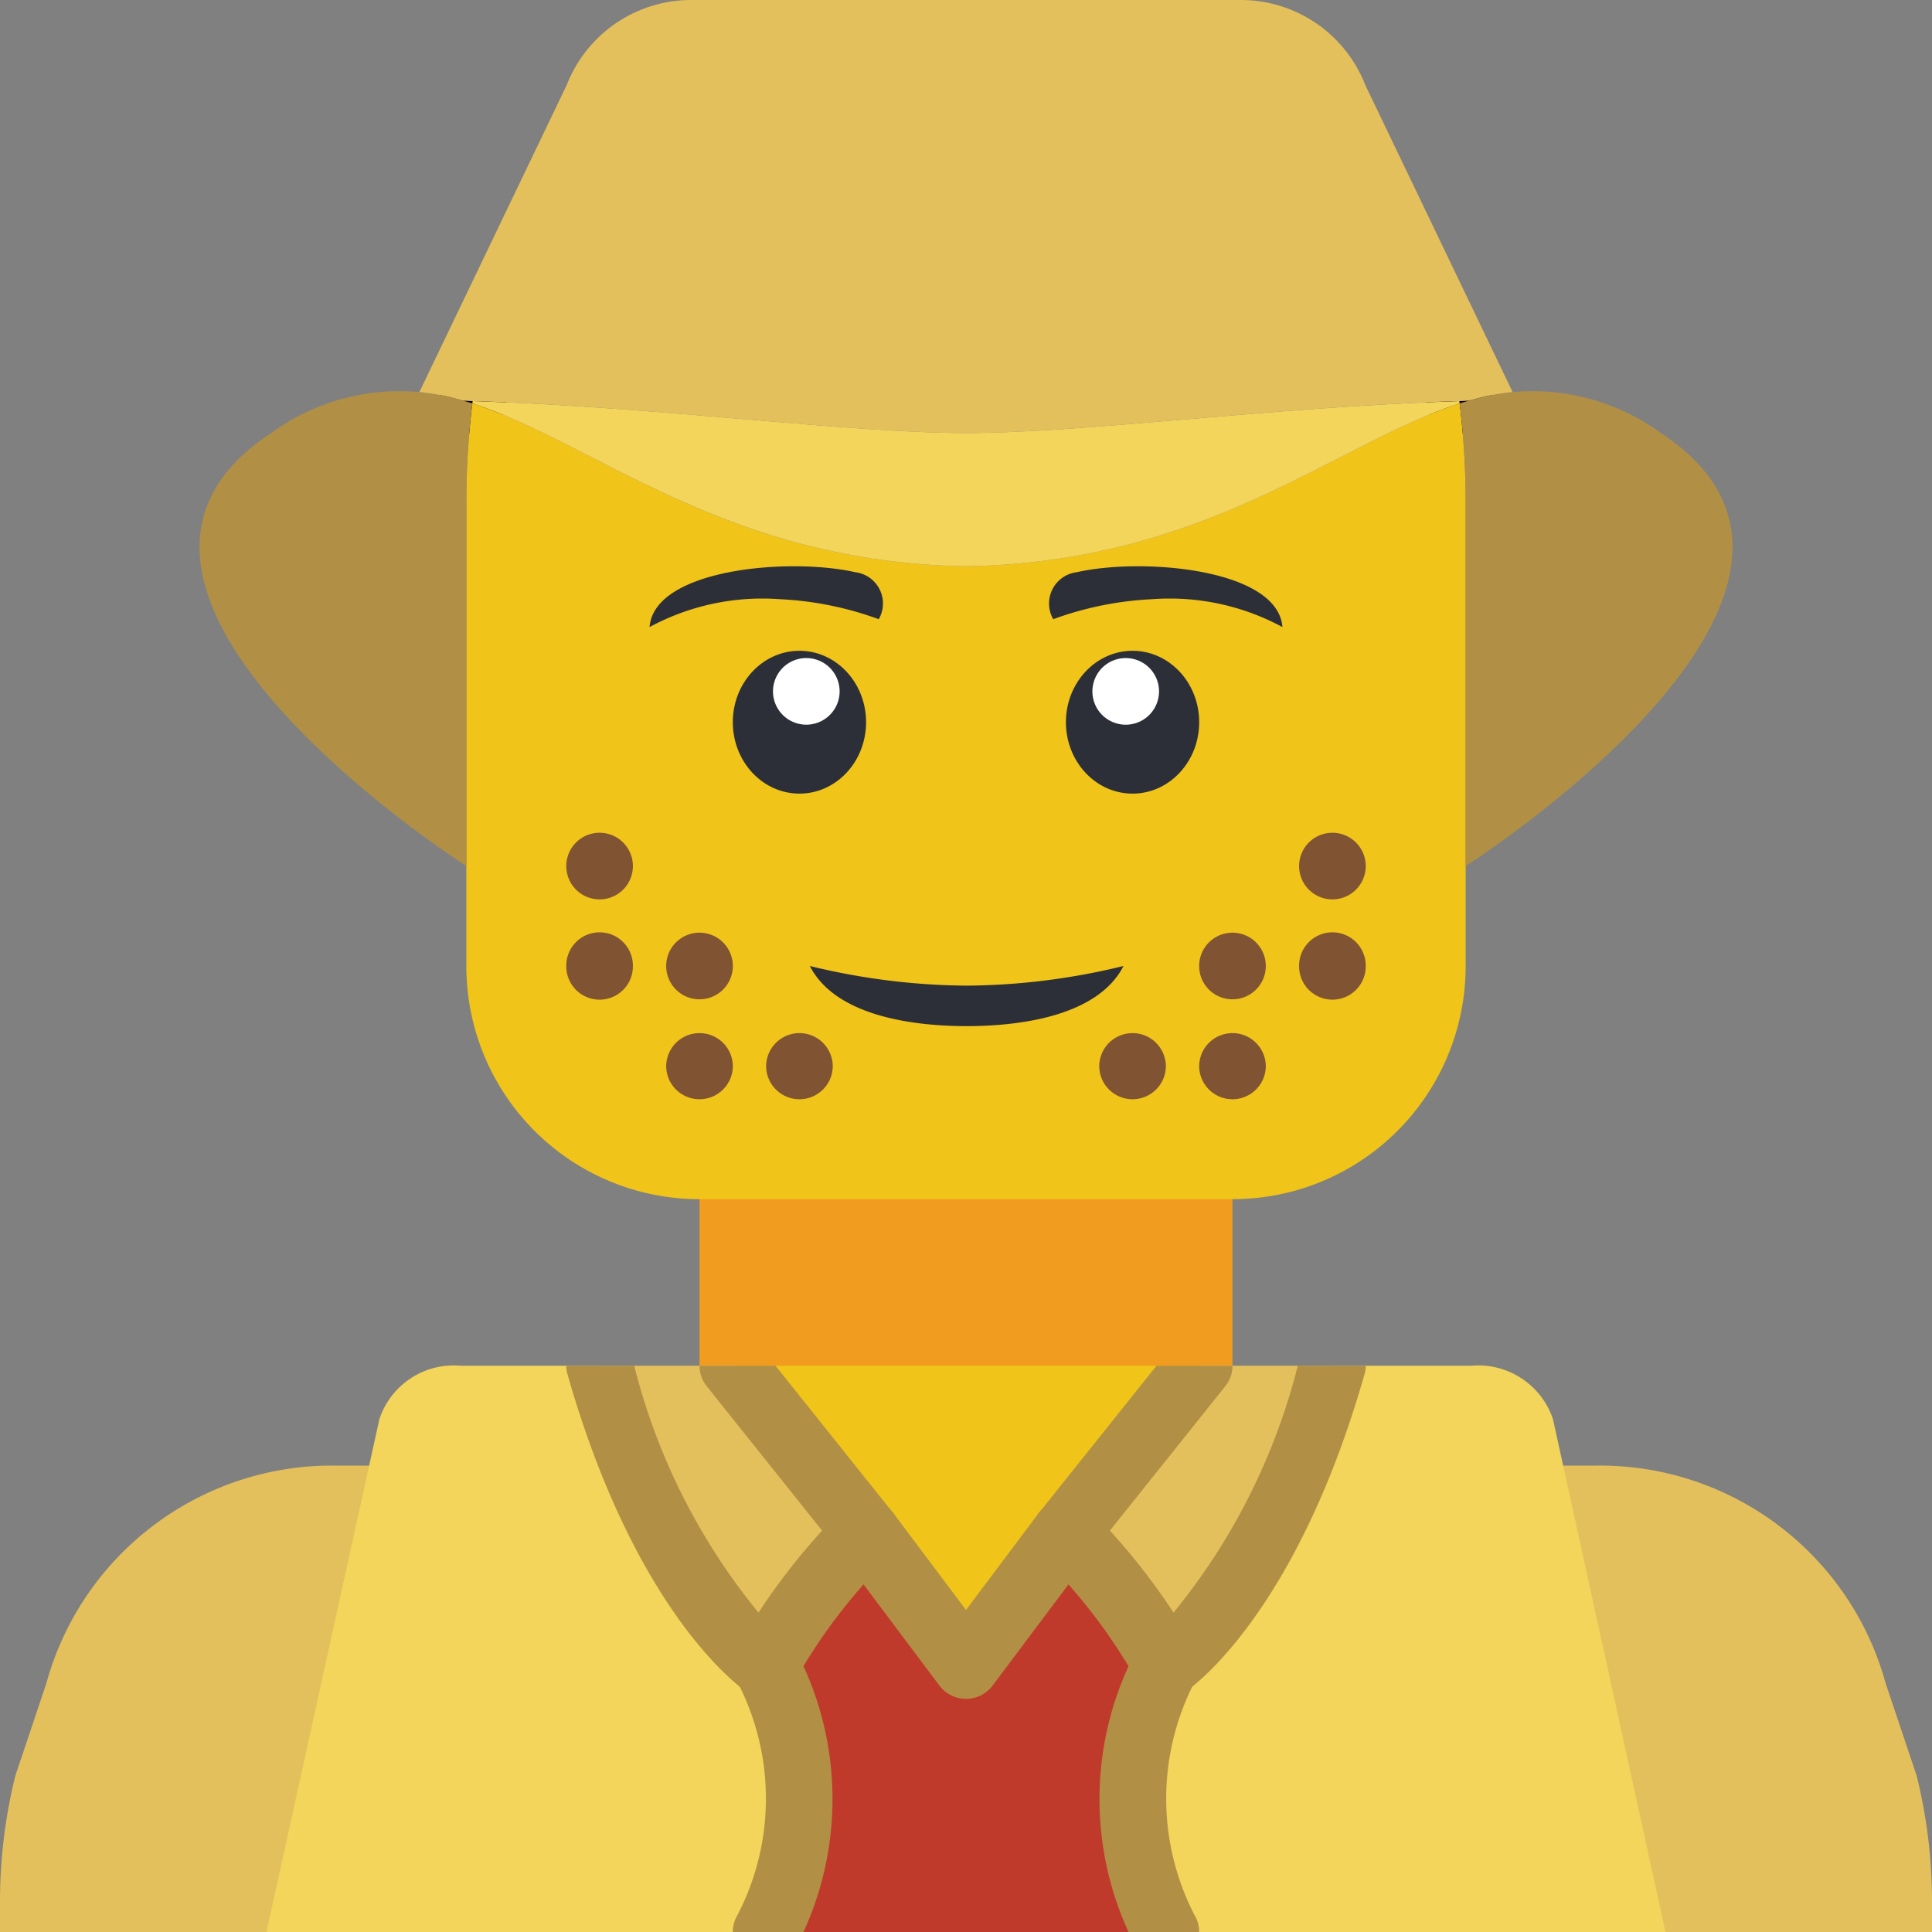 <svg height="512pt" viewBox="0 0 512 512" width="512pt" xmlns="http://www.w3.org/2000/svg"><rect x="0" y="0" width="512" height="512" fill="#808080" stroke="none"/><path d="M414.898 512H512v-7.855a138.922 138.922 0 00-4.063-33.547l-8.207-24.453c-9.523-34.711-41.43-58.508-77.418-57.73H89.688c-35.988-.778-67.894 23.019-77.417 57.73l-8.207 24.453A138.922 138.922 0 000 504.145V512zm0 0" fill="#e4c05c"/><path d="M185.379 300.137H326.62v79.449H185.38zm0 0" fill="#f29c1f"/><path d="M203.035 512H70.621l29.926-135.945a20.792 20.792 0 0121.539-14.125h36.812c.528 1.945 1.145 3.797 1.676 5.652.242.926.535 1.84.883 2.734.266.973.617 1.856.883 2.649.883 2.738 1.765 5.387 2.734 7.945.11.367.258.723.442 1.059.707 2.031 1.414 3.972 2.207 5.828a192.803 192.803 0 001.59 3.883c.097.16.16.343.175.53 1.414 3.353 2.914 6.442 4.328 9.356.883 1.766 1.676 3.446 2.559 5.032.266.617.617 1.148.883 1.68.176.261.351.617.531.882.352.793.793 1.5 1.145 2.207 1.68 2.91 3.355 5.649 5.035 8.121a79.68 79.68 0 002.648 3.973c.703.969 1.32 1.851 2.028 2.734l.53.797c.266.262.442.617.708.883.312.363.61.746.883 1.145.703.882 1.41 1.68 2.117 2.472 1.234 1.59 2.558 2.914 3.62 4.063a51.187 51.187 0 004.325 4.058c.332.32.684.617 1.059.883l.265.266c.25.199.516.375.793.531l.09.086a68.617 68.617 0 013.617 8.035A74.555 74.555 0 01203.035 512zm238.344 0H308.965a70.124 70.124 0 01-8.031-45.11c.351-2.206.707-4.238 1.148-6.09 0-.175.086-.355.086-.53a138.123 138.123 0 012.738-9.622c.176-.441.262-.793.442-1.148v-.086l.086-.09a64.121 64.121 0 013.53-7.945c.407-.262.79-.559 1.15-.883a33.61 33.61 0 001.323-1.058 130.924 130.924 0 004.063-3.883c1.059-1.149 2.383-2.473 3.617-4.063a57.524 57.524 0 002.117-2.472c.356-.52.739-1.02 1.149-1.5.12-.196.27-.375.441-.528a98.696 98.696 0 005.211-7.504c2.203-3.355 4.41-7.062 6.707-11.21a154.215 154.215 0 003.442-6.712c1.414-2.914 2.914-6.004 4.328-9.355a.75.75 0 01.261-.531c.442-1.235.973-2.559 1.504-3.883 1.852-4.59 3.707-9.535 5.383-14.832.617-1.766 1.238-3.531 1.766-5.383.531-1.855 1.148-3.707 1.68-5.652h36.808a20.902 20.902 0 0121.629 14.125zm0 0" fill="#f3d55b"/><path d="M308.965 512h-105.93a74.555 74.555 0 003.617-62.586 68.617 68.617 0 00-3.617-8.035c.707-1.41 1.5-2.914 2.383-4.324.176-.356.441-.707.707-1.149a14.36 14.36 0 011.324-2.207 159.287 159.287 0 0115.977-21.008c1.324-1.503 2.472-2.828 3.441-3.886l.973-.97c1.058-1.147 1.676-1.765 1.676-1.765l5.386 7.149L256 441.379l21.098-28.16 5.386-7.149s.618.618 1.676 1.766l.973.969c.262.355.617.707.969 1.148.257.215.492.45.707.707.617.617 1.148 1.324 1.765 2.031a168.825 168.825 0 0114.653 18.891c.293.52.617 1.02.972 1.5.149.184.27.395.352.617a84.535 84.535 0 014.414 7.68 64.121 64.121 0 00-3.531 7.945l-.086.09v.086a69.072 69.072 0 00-3.18 10.77c-.527 2.12-.883 4.328-1.234 6.62a70.124 70.124 0 008.03 45.11zm0 0" fill="#c03a2b"/><path d="M353.105 361.93c-.53 1.945-1.148 3.797-1.68 5.652a76.325 76.325 0 01-1.765 5.383c-1.676 5.297-3.531 10.242-5.383 14.832-.53 1.324-1.062 2.648-1.504 3.883a.75.75 0 00-.261.53c-1.414 3.353-2.914 6.442-4.328 9.356a154.215 154.215 0 01-3.442 6.711c-.176.262-.351.618-.531.883-.969 1.766-1.941 3.442-2.824 5.031-.528.97-1.149 1.852-1.676 2.735-.617.883-1.148 1.765-1.676 2.562a98.696 98.696 0 01-5.21 7.504c-.177.176-.266.352-.442.528-.41.48-.793.98-1.149 1.5-.703.882-1.41 1.68-2.117 2.472-1.234 1.59-2.558 2.914-3.617 4.063a130.924 130.924 0 01-4.063 3.882c-.53.442-.972.793-1.324 1.06-.36.323-.742.62-1.148.882-.707-1.41-1.5-2.914-2.383-4.324v-.09a5.046 5.046 0 00-.707-.969v-.09c-.086-.176-.086-.265-.176-.351 0-.09-.09-.18-.176-.356l-.09-.086c0-.09-.085-.18-.175-.355a7.346 7.346 0 00-.707-1.059c-.086-.176-.266-.441-.352-.617-.09-.09-.176-.266-.265-.355a7.847 7.847 0 00-.707-1.145c-.442-.617-.883-1.324-1.325-1.941-.261-.442-.527-.797-.793-1.239a54.822 54.822 0 00-.972-1.234 6.836 6.836 0 00-.703-.973l-1.063-1.59c-.086-.085-.176-.261-.262-.351a1.89 1.89 0 01-.53-.707c-.267-.352-.618-.707-.884-1.059a33.65 33.65 0 00-2.207-2.738c-2.117-2.734-4.148-5.031-5.914-7.059-.617-.707-1.148-1.414-1.765-2.03l-.707-.708c-2.207-2.473-3.618-3.883-3.618-3.883l1.145-1.414 2.031-2.558 2.297-2.914 29.836-37.254zm0 0" fill="#e4c05c"/><path d="M317.793 361.93l-29.836 37.254-2.297 2.914-2.031 2.558-1.145 1.414-5.386 7.149L256 441.379l-21.098-28.16-5.386-7.149-5.473-6.886-29.836-37.254zm0 0" fill="#f0c419"/><path d="M229.516 406.07s-.618.618-1.676 1.766l-.973.969c-.969 1.058-2.117 2.382-3.441 3.886a159.287 159.287 0 00-15.977 21.008 14.36 14.36 0 00-1.324 2.207c-.3.34-.54.727-.707 1.149-.883 1.41-1.676 2.914-2.383 4.324l-.09-.086a5.974 5.974 0 01-.793-.531l-.265-.266a9.123 9.123 0 01-1.059-.883 51.187 51.187 0 01-4.324-4.058c-1.063-1.149-2.387-2.473-3.621-4.063a57.524 57.524 0 01-2.117-2.472 13.3 13.3 0 00-.883-1.145 5.937 5.937 0 00-.707-.883l-.531-.797a53.522 53.522 0 01-2.028-2.734 79.68 79.68 0 01-2.648-3.973 109.441 109.441 0 01-5.035-8.12c-.352-.708-.793-1.415-1.145-2.208-.18-.265-.355-.62-.531-.883-.266-.53-.617-1.062-.883-1.68-.883-1.585-1.766-3.265-2.559-5.03-1.414-2.915-2.824-6.005-4.328-9.356a1.223 1.223 0 00-.175-.531 192.803 192.803 0 01-1.59-3.883c-.793-1.856-1.5-3.797-2.207-5.828a5.46 5.46 0 01-.442-1.059c-.969-2.558-1.851-5.207-2.734-7.945-.266-.793-.617-1.676-.883-2.649-.352-.882-.617-1.851-.883-2.734-.531-1.855-1.148-3.707-1.676-5.652h35.309l29.836 37.254zm0 0" fill="#e4c05c"/><path d="M125.262 115.113c-2.34 0-4.586-.93-6.242-2.586s-2.586-3.902-2.582-6.242a9.773 9.773 0 01.324-2.398 8.829 8.829 0 019.617-6.723c4.45.52 7.8 4.29 7.8 8.766a9.076 9.076 0 01-.277 2.175 8.83 8.83 0 01-8.64 7.008zm261.476 0a8.828 8.828 0 01-8.652-7.02 9.376 9.376 0 01-.266-2.163 8.825 8.825 0 017.809-8.778 8.826 8.826 0 019.613 6.754c.2.778.309 1.574.32 2.38 0 2.339-.93 4.585-2.582 6.241a8.829 8.829 0 01-6.242 2.586zm0 0"/><path d="M388.414 132.414V256a61.754 61.754 0 01-18.086 43.707 61.754 61.754 0 01-43.707 18.086H185.38a61.754 61.754 0 01-43.707-18.086A61.754 61.754 0 01123.586 256V132.414c.031-8.527.562-17.047 1.59-25.512 32.66 10.504 67 42.11 130.824 43.168 63.824-1.058 98.164-32.664 130.824-43.168a218.404 218.404 0 011.59 25.512zm0 0" fill="#f0c419"/><path d="M125.176 106.902a218.404 218.404 0 00-1.59 25.512v97.102S8.652 156.25 71.856 114.758a57.826 57.826 0 0139.285-10.856 59.536 59.536 0 0111.562 2.293c.797.176 1.676.442 2.473.707zm263.238 122.614v-97.102a218.404 218.404 0 00-1.59-25.512 26.42 26.42 0 012.473-.707 59.536 59.536 0 0111.562-2.293 57.826 57.826 0 0139.286 10.856c63.203 41.492-51.73 114.758-51.73 114.758zm0 0" fill="#b19046"/><path d="M386.824 106.902c-32.66 10.504-67 42.11-130.824 43.168-63.824-1.058-98.164-32.664-130.824-43.168 0-.175.086-.441.086-.617 49.703 1.59 99.488 8.473 130.738 8.473s81.04-6.883 130.738-8.473c0 .176.086.442.086.617zm0 0" fill="#f3d55b"/><path d="M400.86 103.902a59.536 59.536 0 00-11.563 2.293c-.883 0-1.676.09-2.559.09-49.699 1.59-99.488 8.473-130.738 8.473s-81.035-6.883-130.738-8.473c-.883 0-1.676-.09-2.559-.09a59.536 59.536 0 00-11.562-2.293l39.015-81.304A35.428 35.428 0 01183.172 0h145.656a35.428 35.428 0 0133.016 22.598zm0 0" fill="#e4c05c"/><path d="M167.723 229.516a8.823 8.823 0 01-8.825 8.828 8.824 8.824 0 01-8.828-8.828 8.823 8.823 0 018.828-8.825 8.822 8.822 0 018.825 8.825zm0 26.484a8.827 8.827 0 11-17.653 0 8.827 8.827 0 1117.653 0zm26.484 0a8.829 8.829 0 11-17.658-.002 8.829 8.829 0 0117.658.002zm0 26.484c0 4.875-3.953 8.825-8.828 8.825s-8.828-3.95-8.828-8.825a8.829 8.829 0 0117.656 0zm26.484 0c0 4.875-3.953 8.825-8.828 8.825s-8.828-3.95-8.828-8.825a8.829 8.829 0 0117.656 0zm141.239-52.968a8.823 8.823 0 01-8.825 8.828 8.824 8.824 0 01-8.828-8.828 8.823 8.823 0 018.828-8.825 8.822 8.822 0 018.825 8.825zm0 26.484a8.827 8.827 0 11-17.653 0 8.827 8.827 0 1117.653 0zm-26.48 0a8.829 8.829 0 11-17.659-.002 8.829 8.829 0 0117.658.002zm0 26.484c0 4.875-3.954 8.825-8.829 8.825s-8.828-3.95-8.828-8.825a8.829 8.829 0 0117.656 0zm-26.485 0c0 4.875-3.953 8.825-8.828 8.825s-8.828-3.95-8.828-8.825a8.829 8.829 0 0117.656 0zm0 0" fill="#805333"/><path d="M235.785 412.336l-.883.883c-1.148 1.148-3.355 3.531-6.09 6.71a147.668 147.668 0 00-15.89 21.626 79.888 79.888 0 00-2.031 3.797 8.609 8.609 0 01-4.239 4.062c-.406.25-.855.43-1.324.527-.75.176-1.52.266-2.293.266a8.547 8.547 0 01-4.855-1.5 19.461 19.461 0 01-2.032-1.59l-.085-.09-.18-.175c-7.324-5.914-29.926-28.16-45.461-82.536a7.075 7.075 0 01-.352-2.386h18.008a167.772 167.772 0 0032.926 65.414 173.986 173.986 0 0116.86-21.715l-30.544-38.227a8.496 8.496 0 01-1.941-5.472h20.129l30.894 38.668c.09 0 .09.086.176.175a8.867 8.867 0 01-.793 11.563zM361.93 361.93a7.397 7.397 0 01-.352 2.386c-15.535 54.375-38.137 76.621-45.46 82.536l-.18.175c0 .09-.086.09-.086.18-1.149.883-1.856 1.41-2.032 1.5a8.547 8.547 0 01-4.855 1.5c-.774 0-1.543-.09-2.293-.266a4.144 4.144 0 01-1.324-.527 8.625 8.625 0 01-4.239-4.062 79.888 79.888 0 00-2.03-3.797 147.668 147.668 0 00-15.892-21.625c-2.734-3.18-4.94-5.563-6.09-6.711l-.882-.883a8.867 8.867 0 01-.793-11.563c.086-.09.086-.175.176-.175l30.894-38.668h20.13a8.496 8.496 0 01-1.942 5.472l-30.543 38.227a173.986 173.986 0 0116.86 21.715 168.33 168.33 0 0032.925-65.414zm0 0" fill="#b19046"/><path d="M256 450.207a8.832 8.832 0 01-7.063-3.531l-26.48-35.309a8.826 8.826 0 011.766-12.36 8.822 8.822 0 0112.355 1.766L256 426.664l19.422-25.89a8.826 8.826 0 0112.36-1.766c3.898 2.926 4.687 8.457 1.765 12.36l-26.485 35.308a8.832 8.832 0 01-7.062 3.531zM212.922 512h-18.715a8.323 8.323 0 011.148-4.324 66.967 66.967 0 00.708-60.649l-.18-.175a8.008 8.008 0 00-.528-1.149 8.76 8.76 0 011.149-10.148 7.587 7.587 0 012.207-1.856 9.047 9.047 0 018.738 0 8.536 8.536 0 013.266 3.356 40.315 40.315 0 012.207 4.5 84.419 84.419 0 010 70.445zm104.871 0h-18.715a84.419 84.419 0 010-70.445 40.315 40.315 0 012.207-4.5 9.181 9.181 0 013.266-3.356 8.608 8.608 0 018.742 0 7.69 7.69 0 012.207 1.856 8.779 8.779 0 011.145 10.148 8.008 8.008 0 00-.528 1.149l-.18.175a67.209 67.209 0 00.708 60.649 8.323 8.323 0 011.148 4.324zm0 0" fill="#b19046"/><path d="M297.734 256c-7.132 13.957-29.398 15.934-41.558 15.934-12.188 0-34.422-1.977-41.555-15.934a179.535 179.535 0 0041.555 5.207A179.357 179.357 0 00297.734 256zm-64.855-91.906a88.045 88.045 0 00-26.129-5.297 62.842 62.842 0 00-34.605 7.379c1.207-15.446 37.023-18.5 54.53-14.528a8.351 8.351 0 016.442 4.559 8.35 8.35 0 01-.238 7.887zm-3.363 27.301c0-10.454-7.903-18.926-17.653-18.926s-17.656 8.472-17.656 18.926c0 10.449 7.906 18.921 17.656 18.921s17.653-8.472 17.653-18.921zm0 0" fill="#2c2f38"/><path d="M216.816 174.969a8.823 8.823 0 00-11.386 5.113 8.823 8.823 0 005.11 11.387 8.827 8.827 0 0011.39-5.114c1.734-4.554-.555-9.652-5.114-11.386zm0 0" fill="#fff"/><path d="M279.121 164.094a88.07 88.07 0 0126.129-5.297 62.842 62.842 0 0134.605 7.379c-1.207-15.446-37.023-18.5-54.53-14.528a8.357 8.357 0 00-6.442 4.559 8.35 8.35 0 00.238 7.887zm38.672 27.301c0-10.454-7.902-18.926-17.656-18.926-9.75 0-17.653 8.472-17.653 18.926 0 10.449 7.903 18.921 17.653 18.921 9.754 0 17.656-8.472 17.656-18.921zm0 0" fill="#2c2f38"/><path d="M306.578 180.086a8.827 8.827 0 00-11.39-5.113 8.833 8.833 0 00-5.114 11.39c1.735 4.555 6.836 6.844 11.39 5.114 4.56-1.735 6.849-6.836 5.114-11.391zm0 0" fill="#fff"/></svg>
